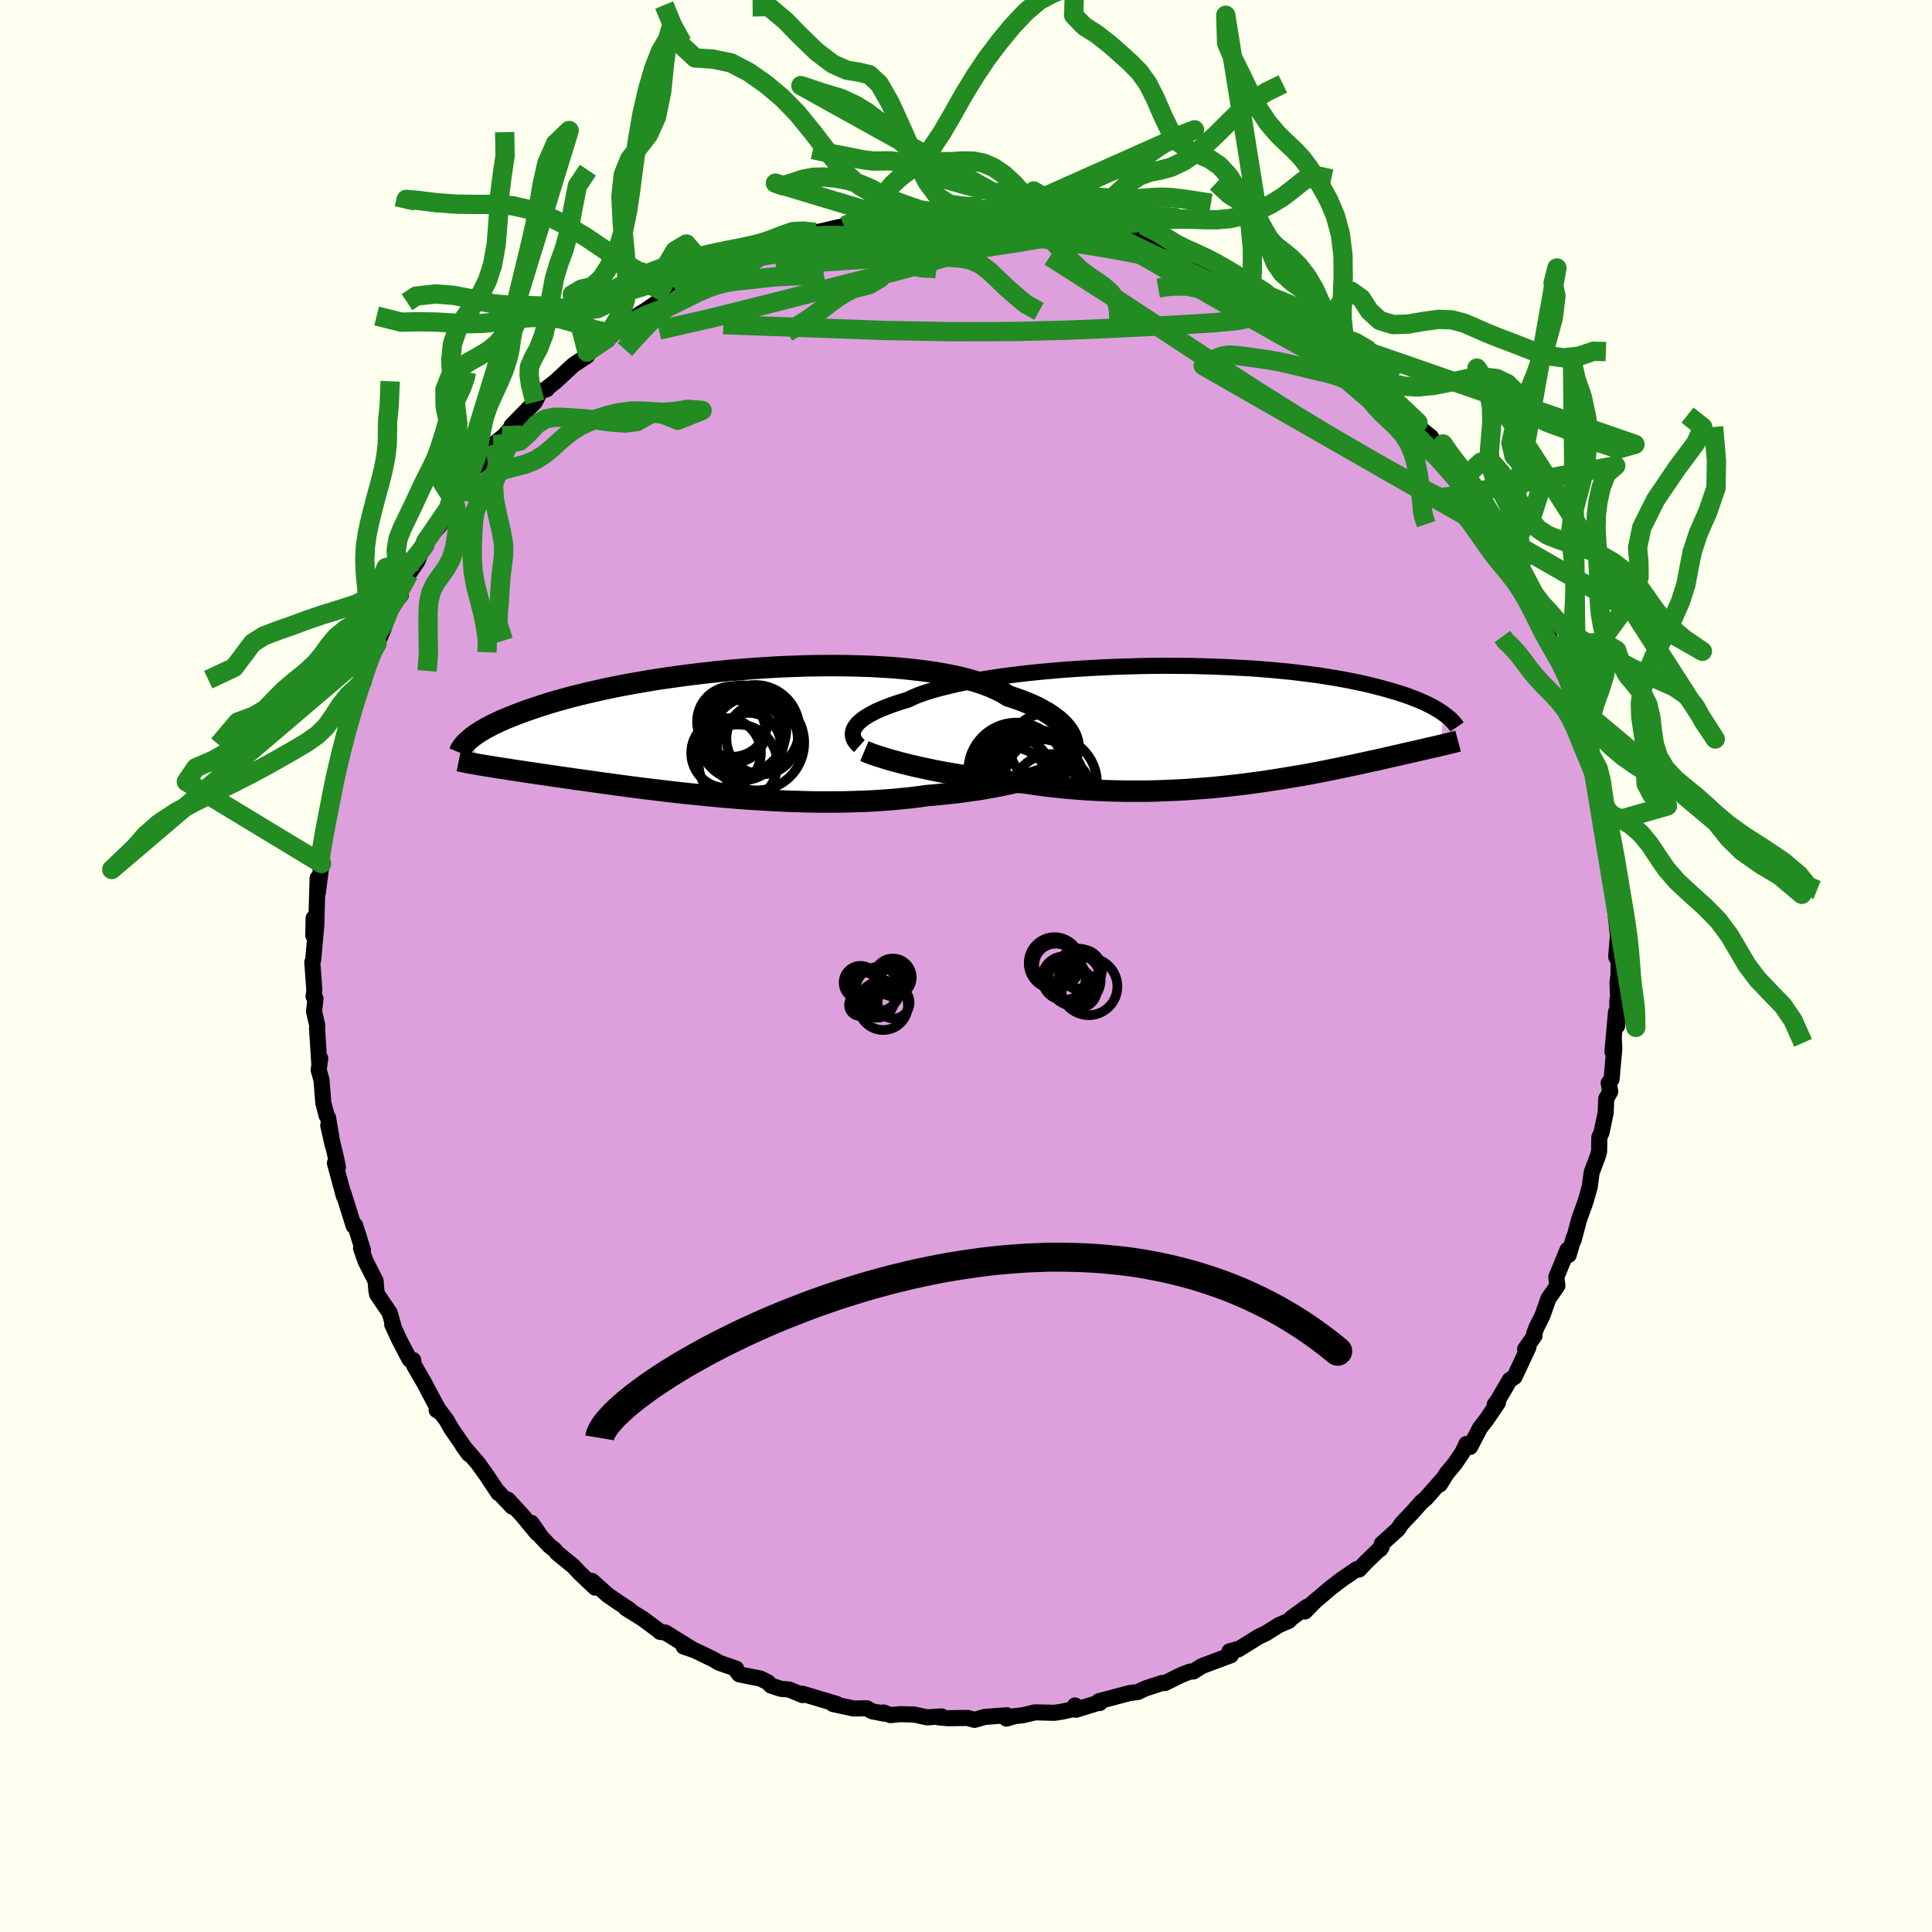 <svg xmlns="http://www.w3.org/2000/svg" width="500" height="500" viewBox="-100 -100 200 200"><defs><clipPath id="c"><path d="m36.39.17-.17-.27-.2-.27-.24-.28-.27-.27-.31-.28-.35-.27-.38-.27-.42-.27-.46-.26-.49-.26-.53-.25-.57-.24-.61-.24-.64-.23-.67-.22-.55-.34-.61-.31-.67-.3-.75-.29-.8-.26-.87-.25-.93-.23-.98-.2-1.03-.19-1.08-.17-1.13-.14-1.17-.13-1.21-.11-1.24-.08-1.27-.07-1.29-.04-1.31-.03-1.33-.01-1.34.01-1.35.02-1.36.05-1.35.05-1.35.08-1.34.09-1.33.1-1.32.11-1.3.13-1.27.14-1.26.15-1.22.16-1.2.17-1.17.17-1.13.19-1.11.19-1.06.19-1.03.2-.99.21-.95.21-.91.21-.87.21-.84.21-.79.22-.76.21-.72.21-.68.22-.65.21-.61.21-.58.2-.56.21-.52.2-.5.2-.47.19-.44.2-.41.19-.39.18-.36.19-.34.18-.31.18-.29.17-.27.18-.24.16-.23.17-.21.16-.18.15 1.29 2.66.29.05.3.05.3.05.32.05.34.06.34.05.35.05.37.06.38.06.39.06.4.06.42.06.43.07.44.06.46.07.47.07.49.07.5.07.52.08.54.08.56.08.58.08.59.09.62.08.63.09.66.09.67.1.7.09.71.1.74.1.75.1.78.1.79.1.81.1.84.1.84.1.87.1.88.1.9.09.92.09.92.09.95.09.95.08.96.08.98.07.98.06.99.06.99.05 1 .05 1 .03 1.01.03 1 .02h2l1-.01.99-.03.98-.03.97-.05.96-.06.95-.07.93-.09.92-.09.9-.11.88-.12.79-.07.78-.08.77-.08.75-.08.75-.1.72-.1.71-.1.7-.12.67-.12.66-.12.64-.13.62-.13.59-.14.58-.15.55-.15"/></clipPath><clipPath id="b"><path d="m-37.36.55.11-.2.15-.2.18-.21.22-.2.25-.21.3-.2.33-.21.37-.2.41-.21.45-.2.49-.2.52-.2.56-.2.6-.19.63-.19.5-.24.57-.24.64-.23.7-.22.77-.22.83-.21.88-.21.94-.2.99-.19 1.05-.18 1.08-.17 1.13-.16 1.17-.15 1.2-.14 1.23-.13 1.25-.11 1.28-.11 1.29-.09 1.31-.08 1.32-.07 1.32-.06 1.32-.04 1.33-.04 1.31-.02 1.31-.01 1.29.01 1.28.01 1.26.03L0-5.9l1.21.05 1.19.06 1.16.06 1.13.08 1.09.09 1.07.1 1.02.1 1 .12.95.12.92.12.88.14.85.14.81.14.77.15.74.15.7.15.67.16.63.16.61.16.57.16.55.16.53.16.49.16.47.16.45.17.41.16.4.17.37.16.34.16.33.16.3.16.28.16.26.16.25.16.22.15-.2 3.32-.21.05-.23.06-.23.05-.24.06-.26.05-.26.06-.27.07-.28.06-.3.07-.3.07-.32.07-.32.07-.34.08-.35.08-.37.09-.37.08-.39.09-.41.09-.42.1-.44.1-.45.1-.48.1-.49.11-.51.11-.53.12-.54.11-.57.12-.59.13-.61.12-.63.13-.65.13-.68.13-.69.13-.72.13-.74.12-.76.13-.78.13-.8.12-.82.13-.84.11-.86.12-.88.11-.9.1-.91.1-.93.09-.95.08-.97.07-.97.07-.99.05-1.01.04-1.01.04-1.02.02h-2.07l-1.05-.02-1.05-.03-1.05-.05-1.05-.06-1.05-.08-1.04-.09-1.05-.11-1.03-.12-1.03-.14-1.02-.15-.87-.08-.87-.08-.85-.09-.85-.1-.84-.11-.82-.11-.82-.12-.8-.13-.78-.13-.76-.13-.75-.14-.73-.15-.7-.15-.69-.15-.65-.15"/></clipPath><filter id="a"><feTurbulence baseFrequency=".05" numOctaves="3" result="noise" type="noise"/><feDisplacementMap in="SourceGraphic" in2="noise" scale="2"/></filter></defs><rect width="100%" height="100%" x="-100" y="-100" fill="ivory"/><path fill="plum" stroke="#000" stroke-linejoin="round" stroke-width="1.667" d="m67.54 1.03-.1.7.08 1.85-.09-.06-.02 2.67-.12-1.43-.37 4.1.14-1.41.05 1.11-.28 3.16-.3.39.16.89-.41.73-.06 1.46-.43 2.04-.23.51-.02 1.45-.13.47-.64 1.7-.2 1.49-.43 1.52-.66 1.83-.58 2.17.01-.22-.52 1.76-.08-.2-.04-.33-1.16 2.82.11.9-.93 1.33-.61 1.74-.62 1.24-.24.64.03.23-.97 1.38.34-.19-1.44 3.07-.49.31-1.2 2.05-.36.51.34-.21-1.18 1.74-.68.88-1.03 1.97-.38-.31-.42.9-.77 1.13-.83.99-.73 1.17.44-.7-1.89 2.15-.45.37-.89 1.01-1.16 1.22-.39.59-1.67 1.5-.16.56.15-.23-1.65 1.6-.7.74-.24-.04-1.56 1.07-1.16.89-2.09 1.78.62-.55-1.16 1.19.21-.49-1.57 1.14-.32.32-1.06.46-1.32.84-.72.33-2.13 1.33-.09-.03-.82.23.15.4-3 1.12-.88.56-.38.02-.8.31-1.77.87-.29-.01-1.73.57-.8.37-.82.1-3.19.85.08.19-.09-.04-2.36.73-.1-.44.3.27-1.65.37-.8.12-1.99-.05-1.3.31-.78.08-.89.26.05-.35-2.31.18-1.04.3-.73-.2-2.01.03-.98-.09.3-.1-1.48.1-1.35-.29-1.45-.04-1 .1-.73-.28.06.12-1.24-.24-.54-.31-1.38.02-2.13-.46.38-.01-3.54-1.06.03.15-1.4-.58-.84-.07-1.04-.34-.31-.33-.76-.39-2.21-.44-.27-.35-.05-.24-1.74-.6-.65-.38-1.91-.92-1.14-.39.8.22-2.67-1.66-.58-.08-.19-.18-1.59-1.18-1.77-1.1.39.16-1.25-.82-1.01-.7-1.63-1.46.34.7-1.63-1.54-.62-.67-1.7-1.39-.24-.31-.56-.44-.81-.86-1.04-1.49.59 1.07-1.53-1.85-1.5-1.63.45.73-1.6-1.68.17.27-1.15-1.74-.95-1.33-1.58-1.83.64.88-1.81-2.62-.49-.87-.88-1.18-.17.1.36.24-.59-1.06-1.08-2.04-1.05-1.81-.07-.51-.38-.07-1.09-2.1-.7-1.51.17.3-.44-1.53-1.29-1.89-.08-.41-.08-.98-1.04-2.05-.47-1.34.2.19-.8-2.54-.16.04-1.06-3.39-.05-.12.1.44-.93-3.43.31.41-.17-.83-.83-3.48.46 2.04-.48-2.85-.14-.18-.35-1.35-.19-2.38-.29-1.01.16-1.21-.1.49-.23-3.59.03-.28-.34-1.47.15-1.34-.2-.22.08-.65-.21-2.89.09-.24.35-3.91-.34 1.36.04-1.78.28.33.13-4.46.02 1.51.39-3.02-.34-.08.09-.47.61-2.37.11-1.79.24-.3.31-2.13-.11.91.65-3.54-.31.99 1.06-4.23-.23 1.39.3-.83.11-1.22.4-1.84 1.02-2.52-.1.13.4-.96.14-.84 1-2.47-.29.55.69-1.16.7-1.62.63-2.02 1.13-1.39-.21-.04.66-1.29.35-.84.91-1.33.4-1 .51-.61-.05-.42 1.43-1.64 1.38-2.46.35-.82-.68 1.03.93-1.41.46-.59 1.25-1.77.73-.52.99-1.48.15-.38 1.1-.88.84-.95-.04-.12 2.41-2.45.54-1.09-.02-.02.72-.22-.11-.01.99-.77 1.88-1.74 1.42-.94-.02-.38 2.06-1.39.01.18.81-.93 1.22-.83 1.38-1 1.32-.75-1.06.62 2.09-1.43.62-.39.88-.29.35-.42 2.15-1.31 1.04-.2 1.12-.74 1.01-.2.26-.19 1.98-1.07-1.06.5 1-.34 1.15-.34 2.66-.86.33-.31 1.11-.28 1.2-.42 2.1-.42-.79.13 1.68-.37 2.04-.56h1.55l.97-.35-.84.16 2.45-.39-1.16.35 2.33-.54 2.74-.01-.75.12.05-.09 3.21-.17.81-.08 1.34.13-1.49-.02 3.39.24.36-.1 1.96.28-.17-.22 2.44.65-.94-.18 3.01.23-1.15.05 3.79.62.63.23-.24-.27.14.37 3.19.69.72.41-.77-.46.98.31 2.32.89.75.09.02.35 2.34 1 .01-.38 1.58.86.92.23 2.04 1.38.03-.22 1.59.98.3.06-.65-.35 1.19.59 1.53.86.1.51 2.48 1.52 1.93 1.27-.31-.19.13.05.7.52 1.28 1.08 1.17.62.66.56 1.66 1.51 1.31 1.61-.19-.38.16.16 1.95 1.94-.48-.19 2.3 2.02.29.63.25.23.78.62.79 1.24.35.65 1.89 2.23.25.2-.28-.36.78.98.37.45 2.18 3.12.17.34 1.37 2.81-.06-.5.3.67 1.41 2.14-.61-.45.14.02 1.26 2.18 1.32 2.35.5 1.27-.96-1.29 1.1 2.69 1.14 2.41-.34-1.56.86 2.45v-.03l.72 2.18.43 1.57.52 1.27-.43-.84.94 2.37.24 1.08.12 1.1.54 2.29.29.63.49 1.45-.04.87.49 2.36-.11-.95-.01.63.11 1.45.33 2.19.06 1.04.19.74.21 2.29.08 1.28-.04-.24.31 2.85-.18 2.18.25.56-.02 1.44-.1.7" filter="url(#a)"/><path fill="#fff" d="m-37.36.55.11-.2.15-.2.18-.21.22-.2.25-.21.3-.2.33-.21.37-.2.41-.21.45-.2.49-.2.52-.2.56-.2.6-.19.63-.19.5-.24.57-.24.64-.23.7-.22.77-.22.83-.21.88-.21.94-.2.99-.19 1.05-.18 1.08-.17 1.13-.16 1.17-.15 1.2-.14 1.23-.13 1.25-.11 1.28-.11 1.29-.09 1.31-.08 1.32-.07 1.32-.06 1.32-.04 1.33-.04 1.31-.02 1.31-.01 1.29.01 1.28.01 1.26.03L0-5.9l1.21.05 1.19.06 1.16.06 1.13.08 1.09.09 1.07.1 1.02.1 1 .12.95.12.92.12.88.14.85.14.81.14.77.15.74.15.7.15.67.16.63.16.61.16.57.16.55.16.53.16.49.16.47.16.45.17.41.16.4.17.37.16.34.16.33.16.3.16.28.16.26.16.25.16.22.15-.2 3.32-.21.05-.23.06-.23.05-.24.06-.26.05-.26.06-.27.07-.28.06-.3.07-.3.07-.32.07-.32.07-.34.08-.35.08-.37.09-.37.08-.39.09-.41.09-.42.1-.44.1-.45.1-.48.1-.49.11-.51.11-.53.12-.54.11-.57.12-.59.13-.61.12-.63.13-.65.13-.68.13-.69.13-.72.13-.74.12-.76.13-.78.13-.8.12-.82.13-.84.11-.86.12-.88.11-.9.1-.91.1-.93.09-.95.08-.97.07-.97.07-.99.05-1.01.04-1.01.04-1.02.02h-2.07l-1.05-.02-1.05-.03-1.05-.05-1.05-.06-1.05-.08-1.04-.09-1.05-.11-1.03-.12-1.03-.14-1.02-.15-.87-.08-.87-.08-.85-.09-.85-.1-.84-.11-.82-.11-.82-.12-.8-.13-.78-.13-.76-.13-.75-.14-.73-.15-.7-.15-.69-.15-.65-.15" filter="url(#a)" transform="translate(25.76 -25.09)"/><path fill="#fff" d="m36.39.17-.17-.27-.2-.27-.24-.28-.27-.27-.31-.28-.35-.27-.38-.27-.42-.27-.46-.26-.49-.26-.53-.25-.57-.24-.61-.24-.64-.23-.67-.22-.55-.34-.61-.31-.67-.3-.75-.29-.8-.26-.87-.25-.93-.23-.98-.2-1.03-.19-1.08-.17-1.13-.14-1.17-.13-1.21-.11-1.24-.08-1.27-.07-1.29-.04-1.31-.03-1.33-.01-1.34.01-1.35.02-1.36.05-1.35.05-1.35.08-1.34.09-1.33.1-1.32.11-1.3.13-1.27.14-1.26.15-1.22.16-1.2.17-1.17.17-1.13.19-1.11.19-1.06.19-1.03.2-.99.21-.95.21-.91.21-.87.21-.84.21-.79.22-.76.21-.72.21-.68.22-.65.21-.61.21-.58.2-.56.21-.52.2-.5.2-.47.19-.44.2-.41.19-.39.18-.36.19-.34.18-.31.18-.29.17-.27.18-.24.16-.23.17-.21.16-.18.15 1.29 2.66.29.05.3.05.3.05.32.05.34.06.34.05.35.05.37.06.38.06.39.06.4.06.42.06.43.07.44.06.46.07.47.07.49.07.5.07.52.08.54.08.56.08.58.08.59.09.62.08.63.09.66.09.67.1.7.09.71.1.74.1.75.1.78.1.79.1.81.1.84.1.84.1.87.1.88.1.9.09.92.09.92.09.95.09.95.08.96.08.98.07.98.06.99.06.99.05 1 .05 1 .03 1.01.03 1 .02h2l1-.01.99-.03.98-.03.97-.05.96-.06.95-.07.93-.09.92-.09.9-.11.88-.12.79-.07.78-.08.77-.08.75-.08.75-.1.72-.1.71-.1.7-.12.67-.12.66-.12.64-.13.62-.13.59-.14.58-.15.55-.15" filter="url(#a)" transform="translate(-25.7 -24.24)"/><g fill="none" stroke="#000" transform="translate(25.76 -25.09)"><path stroke-linejoin="round" stroke-width="1.667" d="m-36.79 2.32-.17-.15-.14-.16-.13-.16-.1-.17-.08-.18-.05-.18-.02-.19.01-.19.04-.19.07-.2.11-.2.15-.2.18-.21.22-.2.25-.21.3-.2.33-.21.37-.2.41-.21.45-.2.49-.2.52-.2.56-.2.6-.19.63-.19.5-.24.57-.24.64-.23.7-.22.77-.22.83-.21.88-.21.94-.2.99-.19 1.05-.18 1.08-.17 1.13-.16 1.17-.15 1.2-.14 1.23-.13 1.25-.11 1.28-.11 1.29-.09 1.31-.08 1.32-.07 1.32-.06 1.32-.04 1.33-.04 1.31-.02 1.31-.01 1.29.01 1.28.01 1.26.03L0-5.9l1.21.05 1.19.06 1.16.06 1.13.08 1.09.09 1.07.1 1.02.1 1 .12.95.12.92.12.88.14.85.14.81.14.77.15.74.15.7.15.67.16.63.16.61.16.57.16.55.16.53.16.49.16.47.16.45.17.41.16.4.17.37.16.34.16.33.16.3.16.28.16.26.16.25.16.22.15.21.16.2.15.17.14.17.15.14.14.14.14.12.14.11.14.1.13.09.13" filter="url(#a)"/><path stroke-linejoin="round" stroke-width="2.222" d="m-36.28 2.84.31.13.36.14.39.14.44.14.47.15.51.16.55.15.57.16.6.15.64.16.65.15.69.15.7.15.73.15.75.14.76.13.78.13.8.13.82.12.82.11.84.11.85.1.85.09.87.08.87.08 1.02.15 1.03.14 1.03.12 1.05.11 1.04.09 1.05.08 1.05.06 1.05.05 1.05.03 1.05.02h2.07l1.02-.02 1.01-.04 1.01-.04.99-.05.97-.07.97-.07.95-.08.93-.09.91-.1.9-.1.88-.11.86-.12.84-.11.82-.13.8-.12.78-.13.76-.13.74-.12.72-.13.69-.13.68-.13.65-.13.63-.13.61-.12.59-.13.57-.12.54-.11.53-.12.51-.11.49-.11.48-.1.45-.1.44-.1.42-.1.41-.09.39-.09.37-.08.37-.09.35-.08.34-.08.32-.07.32-.07.3-.07.3-.07.28-.06.27-.07.26-.06.26-.05.24-.06.23-.05.23-.06.21-.05.21-.05.2-.04.19-.05.19-.04.18-.05.17-.04.16-.04.16-.04.15-.04.15-.04" filter="url(#a)"/><circle cx="-21.181" cy="4.21" r="3.408" clip-path="url(#b)" filter="url(#a)"/><circle cx="-21.026" cy="6.365" r="3.908" clip-path="url(#b)" filter="url(#a)"/><circle cx="-16.886" cy="7.28" r="4.132" clip-path="url(#b)" filter="url(#a)"/><circle cx="-18.646" cy="5.05" r="4.44" clip-path="url(#b)" filter="url(#a)"/><circle cx="-20.506" cy="5.005" r="3.506" clip-path="url(#b)" filter="url(#a)"/><circle cx="-20.546" cy="4.875" r="4.978" clip-path="url(#b)" filter="url(#a)"/><circle cx="-18.026" cy="4.92" r="3.652" clip-path="url(#b)" filter="url(#a)"/><circle cx="-17.031" cy="6.115" r="4.824" clip-path="url(#b)" filter="url(#a)"/><circle cx="-18.131" cy="6.245" r="4.652" clip-path="url(#b)" filter="url(#a)"/><circle cx="-17.666" cy="2.52" r="3.524" clip-path="url(#b)" filter="url(#a)"/></g><g fill="none" stroke="#000" transform="translate(-25.7 -24.24)"><path stroke-linejoin="round" stroke-width="2.222" d="m36.56 2.45.08-.17.06-.18.05-.21.02-.21.01-.23-.02-.24-.05-.25-.08-.26-.1-.26-.14-.27-.17-.27-.2-.27-.24-.28-.27-.27-.31-.28-.35-.27-.38-.27-.42-.27-.46-.26-.49-.26-.53-.25-.57-.24-.61-.24-.64-.23-.67-.22-.55-.34-.61-.31-.67-.3-.75-.29-.8-.26-.87-.25-.93-.23-.98-.2-1.03-.19-1.08-.17-1.13-.14-1.17-.13-1.21-.11-1.24-.08-1.27-.07-1.29-.04-1.31-.03-1.33-.01-1.34.01-1.35.02-1.36.05-1.35.05-1.35.08-1.34.09-1.33.1-1.32.11-1.3.13-1.27.14-1.26.15-1.22.16-1.2.17-1.17.17-1.13.19-1.11.19-1.06.19-1.03.2-.99.21-.95.21-.91.21-.87.21-.84.21-.79.22-.76.21-.72.21-.68.22-.65.21-.61.21-.58.2-.56.21-.52.2-.5.2-.47.19-.44.2-.41.19-.39.18-.36.19-.34.18-.31.18-.29.17-.27.18-.24.16-.23.17-.21.16-.18.15-.17.16-.16.15-.14.14-.12.14-.11.14-.09.13-.09.13-.07.13-.05.12-.05.12m62.69 1.19-.25.16-.3.16-.32.17-.36.16-.38.16-.42.17-.44.16-.48.16-.5.15-.52.15-.55.15-.58.15-.59.14-.62.13-.64.13-.66.12-.67.12-.7.12-.71.1-.72.1-.75.1-.75.08-.77.08-.78.08-.79.07-.88.12-.9.11-.92.09-.93.09-.95.07-.96.06-.97.05-.98.03-.99.03-1 .01h-2l-1-.02-1.01-.03-1-.03-1-.05-.99-.05-.99-.06-.98-.06-.98-.07-.96-.08-.95-.08-.95-.09-.92-.09-.92-.09-.9-.09-.88-.1-.87-.1-.84-.1-.84-.1-.81-.1-.79-.1-.78-.1-.75-.1-.74-.1-.71-.1-.7-.09-.67-.1-.66-.09-.63-.09-.62-.08-.59-.09-.58-.08-.56-.08-.54-.08-.52-.08-.5-.07-.49-.07-.47-.07-.46-.07-.44-.06-.43-.07-.42-.06-.4-.06-.39-.06-.38-.06-.37-.06-.35-.05-.34-.05-.34-.06-.32-.05-.3-.05-.3-.05-.29-.05-.28-.04-.27-.05-.26-.05-.25-.04-.25-.05-.23-.04-.23-.05-.22-.04-.21-.05-.2-.04" filter="url(#a)"/><circle cx="2.104" cy="3.315" r="4.076" clip-path="url(#c)" filter="url(#a)"/><circle cx="4.589" cy=".705" r="3.694" clip-path="url(#c)" filter="url(#a)"/><circle cx=".859" cy="2.19" r="3.608" clip-path="url(#c)" filter="url(#a)"/><circle cx="2.529" cy="-.255" r="4.57" clip-path="url(#c)" filter="url(#a)"/><circle cx="1.504" cy="-1.065" r="3.646" clip-path="url(#c)" filter="url(#a)"/><circle cx="4.029" cy="1.135" r="4.922" clip-path="url(#c)" filter="url(#a)"/><circle cx="3.219" cy="1.34" r="3.298" clip-path="url(#c)" filter="url(#a)"/><circle cx="1.729" cy="-.065" r="3.228" clip-path="url(#c)" filter="url(#a)"/><circle cx="2.474" cy=".62" r="4.41" clip-path="url(#c)" filter="url(#a)"/><circle cx="3.874" cy="-.275" r="4.578" clip-path="url(#c)" filter="url(#a)"/></g><g fill="none" stroke="#228B22" stroke-linejoin="round" stroke-width="2"><path d="m6.18-77.85 1.45.38.87.17.8.17.75.18.58.2.31.21.03.21-.25.22-.54.24-.84.23-1.16.26-1.52.27-1.88.31-2.28.34-2.68.35-3.08.34-3.46.31-3.83.29-4.3.29-4.85.3" filter="url(#a)"/><path d="m7.68-77.38 1.98.29 1.63.49 1.73.64 1.75.74 1.8.84 1.91.96 2.01 1.05 2.09 1.13 2.14 1.16 2.16 1.18 2.17 1.2 2.18 1.21 2.13 1.2 2.04 1.15 1.89 1.05 1.69.9 1.47.75 1.24.6m9.71 10.39-.01.03.28.5.32.75.18.76-.09.56-.46.23-.84-.14-1.22-.48-1.58-.79-1.95-1.06-2.31-1.29-2.7-1.54-3.1-1.8-3.55-2.14-4.01-2.51-4.5-2.9-5.03-3.31-5.65-3.71-6.5-4.15m-17.7-3.72.59-.2.61-.1.85-.09 1.05-.08 1.16-.09 1.16-.08 1.08-.07.98-.06.86-.04.7-.02h.51l.28.02.05.05-.2.06-.49.07-.82.09-1.16.09-1.45.1-1.67.08-1.86.09" filter="url(#a)"/><path d="m29.23-70.31.97.61.56.69.18.71-.29.65-.92.49-1.61.34-2.29.22-2.92.18-3.52.19-4.13.21-4.79.2-5.51.14-6.3.02-7.09-.13-7.9-.29-8.79-.31m12.51-10.21 1.83-.34 1.53-.11h1.37l1.4.08 1.57.14 1.79.17 1.97.22 2.1.25 2.15.27 2.16.28 2.13.28 2.08.28 2.03.28 1.97.31 1.94.33 1.9.36 1.78.34 1.58.3 1.27.2.9.06.52-.08" filter="url(#a)"/><path d="M4.03-77.81h.72l.92.08.86.11.77.13.68.13.58.14.43.15.22.14-.05.14-.34.13-.65.12-.95.1-1.28.09-1.64.07-2.08.07-2.57.08-3.07.09-3.51.08-3.88.01m47.79 10.77 1.12.87.96.72.82.71.6.63.32.44.02.24-.26.05-.53-.12-.79-.27-1.11-.48-1.48-.73-1.89-1-2.29-1.27-2.68-1.51-3.1-1.77L23-70.79l-4.48-2.62" filter="url(#a)"/><path d="m2.13-78.03-.07.05.94.1.95.12.73.15.49.19.28.23.08.27-.11.32-.34.36-.62.42-.94.47-1.3.53-1.66.6-2.01.65-2.37.7-2.72.75-3.1.82-3.5.89-3.94 1.01-4.45 1.13-4.94 1.23-5.31 1.21" filter="url(#a)"/><path d="m.64-78.05 2.39.16 1.6.12 1.35.16 1.26.18 1.21.2 1.18.2 1.16.21 1.1.2.98.19.8.16.58.12.33.07.08.03-.22-.04-.59-.12-1-.21-1.36-.26-1.6-.28m-39.79 7.2.87-.62 1.25-.69 1.21-.6 1.07-.5.91-.42.77-.35.67-.29.6-.24.56-.2.51-.16.4-.1.25-.02.02.09-.22.22-.49.34-.75.47-1 .59-1.29.73-1.61.87-2.04 1.07-2.57 1.32-3.05 1.62M-.02-78.08l.78-.04.7-.09.82-.11.99-.07 1.08-.05 1.1-.08 1.08-.17 1.06-.23 1.08-.26 1.1-.23 1.11-.14 1.1-.05 1.08.01 1.05.04 1.01.07 1 .05.98.01.98-.04 1-.08 1.04-.05 1.1.04 1.13.13 1.19.17 1.82.29m-27.89 1.02-2.25-.34-1.47-.51-.98-.36-.79-.33-.81-.44-.97-.53-1.14-.49-1.25-.38-1.27-.24-1.21-.12-1.13.03-1.11.21-1.08.37-.99.3-.75-.27 12.13 3.65.02-1.85-.56-.39-.74-.18-.97-.29-1.26-.74-1.5-1.39-1.61-1.93-1.63-2.13-1.6-1.96-1.61-1.65-1.65-1.38-1.76-1.24-1.85-.97-1.88-.39-1.83-.12-2.11-1.94M77.39-55.8l.3 3.52-.05 2.8-.85 2.46-.97 2.2-.64 1.94-.34 1.73-.32 1.67-.55 1.74-.83 1.87-.98 1.95-.94 1.89-.74 1.76-.48 1.61-.19 1.46.04 1.4.2 1.37.22 1.38.1 1.42-.03 1.43.07 1.34.57 1.1 1.17.71.46.48-6.37 1.82" filter="url(#a)"/><path d="m10.14-102.18-.16 1.1-1.07.42-1.32.71-1.41 1.19-1.42 1.51-1.35 1.64-1.26 1.68-1.19 1.77-1.18 1.93-1.15 2.04-1.14 1.96-1.12 1.67-1.09 1.25-1.05.88-.98.73-.84.77-.72.86-.67.93-.8.92-1.16.89-1.67.73m-2.99.66-1.21-.14-1.14.06-1.16.41-1.14.45-1.06.34-.93.23-.84.18-.84.17-.88.17-.97.2-1.05.23-1.1.28-1.14.32-1.12.34-1.07.36-1 .37-.94.38-.9.41-.89.43-.96.47-1.01.57-1 .65-.84.52h-.44l22.43-6.98 1.64 1.73 1.16.28.95-.53 1.02-.46 1.11-.14 1.09.08.99.14.9.14.86.14.88.16.92.18.96.18.99.13.99.09.98.06.97.08.94.2.91.41.9.67.93.88.97.93.96.83.95.8 1.39.77" filter="url(#a)"/><path d="m.75-74.72-1.23.06-1.26-.09-1.01-.24-.95-.24-.99-.19-.98-.12-.91-.06h-.85l-.83.02-.88.03-.99.01-1.09-.02-1.14-.03-1.13-.04h-1.09l-1.07.07-1.05.17-.95.23-.59.23-3.75 1.04-1.35.76-.93.52-.89.48-.97.54-1.01.63-.99.7-.94.69-.87.65-.8.6-.74.57-.67.57-.63.61-.7.73-.87.94-.96 1.08" filter="url(#a)"/><path d="m-23.97-72.82 1.08-.52.62-.06.82-.05 1.07-.16 1.18-.18 1.21-.15 1.18-.11 1.14-.07 1.1-.09 1.09-.09 1.1-.09 1.1-.05 1.09.07 1.02.22.92.37.84.47.83.46.94.36 1.12.22 1.15.06.33.05m-55.12-6.27.21-.93 1.27.11 1.91.24 2.13.15 2.04.02h1.87l1.79.14 1.79.41 1.87.68 1.95.97 2.01 1.2 1.98 1.34 1.83 1.26 1.58.91 1.27.35 1-.28.78-.89.75-1.28 1.18-.71 2.59 3.05m-4.42 2.22-1.52-.86-1.25-.37-.99.01-.83.51-.81.81-.89.8-1.06.52-1.29.17-1.48-.1-1.63-.2-1.67-.15-1.64-.06-1.55-.03-1.45-.12-1.37-.26-1.35-.34-1.51-.29-1.84-.14-2.01.22-.95.63" filter="url(#a)"/><path d="m-61.01-67.29 2.55.64 1.75-.04 1.86.03 1.93.11 1.66.06 1.3-.04 1.04-.11 1.01-.15 1.15-.16 1.39-.15 1.59-.07 1.74.17 1.8.49 1.68.61 1.24.28.97-.07 1.3-.57 1.05-.66.87-.45.82-.32.84-.3.88-.36.92-.43.97-.49 1.01-.5 1.04-.44 1.03-.35.99-.22.93-.14.85-.08.81-.09.82-.1.91-.1 1.07-.08 1.19-.06 1.18-.04 1.07-.07 1.07-.17" filter="url(#a)"/><path d="m-31.25-99.48.82 1.97-.44 1.5-.33 2.52-.3 2.97-.53 2.59-.84 1.87-1.02 1.32-.95 1.24-.64 1.6-.24 2.24.14 2.81.3 3.02.18 2.74-.15 2.13-.52 1.53-.69 1.13-.57.89-.14.47-2.06 1.39-1.53-5.96.94-.55 1.13-.28.92-.82.74-1.13.63-1.21.53-1.3.46-1.5.37-1.83.33-2.18.32-2.51.38-2.68.46-2.67.57-2.49.64-2.19.69-1.79.73-1.26.73-.6.59-.07.62-.34m94.85 80.12.96 1.15.99.44 1.01.6 1.03.9.93 1.12.82 1.24.88 1.29 1.12 1.29 1.4 1.3 1.51 1.36 1.4 1.43 1.13 1.53.91 1.55.89 1.51 1.08 1.43 1.3 1.37 1.34 1.38 1.04 1.52 1.04 2.33M65.87-16.79l-.13-.96-.34-1.1-.44-1.18-.49-1.22-.5-1.2-.46-1.14-.43-1.05-.46-.98-.56-.92-.69-.89-.8-.86-.82-.83-.76-.82-.66-.81-.62-.84-.65-.83-.66-.72-.51-.46-.37-.5m-94.66-48.29-1.09 1.63-.5 2.56-.4 2.3-.49 1.76-.54 1.46-.46 1.57-.35 1.87-.31 2.04-.43 1.87-.57 1.46-.56 1.02-.35.82-.04.84.14.99.46 1.82m-2.41 2.45.02.67-.22 1.04-.45.96-.55.93-.46 1.08-.22 1.33.09 1.59.34 1.69.38 1.6.24 1.36v1.16l-.14 1.15-.15 1.25-.09 1.33-.07 1.22-.1 1.03-.03 1.08.56 1.78" filter="url(#a)"/><path d="m-49.59-32.48.04-1.23-.18-1.34-.27-1.37-.37-1.45-.39-1.5-.27-1.52-.09-1.5.02-1.41.06-1.29.08-1.13.18-.97.39-.82.65-.77.74-.88.48-1.23-.02-1.6-.4-1.49" filter="url(#a)"/><path d="m-48.94-53.98 1.52-.09 1.26-.28.89-.82.82-.89.89-.56.96-.19.96.02 1 .06 1.13.08 1.33.14 1.49.2 1.45.11 1.19-.17.86-.48.76-.41 1.05.13 1.54.63 2.52-1.01-1.47-.12-1.25.21-1.19.1-1.17-.05-1.19-.08-1.19.01-1.17.16-1.15.28-1.08.34-.97.38-.84.41-.73.45-.69.52-.69.6-.74.68-.82.67-.93.59-1.07.43-1.15.29-1.14.31-1 .56-.84.87-.88.94-1.85-.28" filter="url(#a)"/><path d="m-45-68.91-1.31 1.74-.57 1.29-.19 1.06-.13.98-.24 1.04-.39 1.16-.53 1.25-.58 1.25-.54 1.23-.42 1.26-.28 1.34-.23 1.38-.32 1.38-.5 1.28-.68 1.15-.61.88 11.44-37.25-1.41 1.35-.9 2.05-.51 2.29-.36 2.16-.39 1.98-.43 1.9-.46 1.89-.46 1.89-.44 1.8-.43 1.59-.47 1.32-.54 1.05-.69.82-.86.69-1.02.61-1.1.62-1.05.69-.86.88-.48 1.24.02 1.77.5 2.33.66 2.6.33 2.27-.09 1.46-.93 1.41.56.01.24 1.26-.04 1.66-.23 1.54-.37 1.22-.51.94-.58.8-.56.8-.43.88-.24 1-.08 1.09v1.22l.01 1.43.03 1.71-.14 1.72" filter="url(#a)"/><path d="m-47.76-86.32.05 2.42-.28 1.87-.28 2.18-.16 2.59-.2 2.55-.38 2.12-.52 1.6-.58 1.19-.61.98-.64.91-.68.98-.64 1.13-.48 1.4-.18 1.75.14 2.06.33 2.23.26 2.14-.04 1.81-.46 1.36-.71.99-.53.91.16 1.14.77 1.21.3.76-2.81 4.1-.17.47-.46.63-.62.75-.68.8-.68.82-.68.84-.72.89-.79.94-.87.98-.9 1.01-.83.99-.72.97-.63.95-.67.89-.81.77-.97.63-.97.74-1.03 1.59" filter="url(#a)"/><path d="m-56.79-41.91-1.9.28-1.35.39-.4.96-.34 1.11-.88.97-1.47.74-1.77.57-1.74.54-1.59.54-1.5.56-1.52.53-1.46.56-1.15.73-.81 1.08-1.09 1.45-2.68 1.26m1.07 6.73 1.99-2.35 1.69-.63 1.12-.66.91-.93 1.02-1.04 1.17-.99 1.15-.93.97-.9.76-.92.66-.93.75-.89.99-.81 1.26-.75 1.4-.75 1.28-.83.99-.86.66-.85.47-.82.43-.83" filter="url(#a)"/><path d="m-51.72-61.5-.12.6-.36 1.02-.5 1.05-.5 1.15-.44 1.28-.4 1.35-.4 1.29-.42 1.14-.45.99-.47.92-.48.96-.5 1.07-.53 1.14-.56 1.16-.53 1.09-.42 1.08-.19 1.21.14 1.49.29 1.65-.15 1.41-.92 1.43-.69 1.69-.79 1.2-1.03.78-1.29.55-1.31.53-1.08.68-.81.86-.75 1-.88 1.03-1.07.98-1.16.92-1.12.85-1.06.84-1.05.88-1.16.96-1.36 1.02-1.65.93-1.84.8-.98 1.44 14 8.48-.15-.35.12-.94.21-1.23.23-1.26.23-1.19.22-1.14.22-1.11.22-1.11.24-1.1.25-1.08.25-1.05.27-1.04.28-1.07.32-1.13.33-1.16.36-1.16.35-1.1.35-1.04.35-1.01.34-.95.33-.79.43-.77-27.47 23.39 2.35-2.25 1.17-1.33 1.35-1.18 1.77-1.17 2.03-1.1 2.02-1 1.88-.92 1.73-.88 1.61-.86 1.53-.86 1.43-.82 1.3-.77 1.11-.78.89-.86.73-1.03.74-1.15.86-1.09.87-.78.56-.64.27-1.15.24-1.19.11-1.19.04-1.34v-1.51l-.06-1.61-.13-1.63-.15-1.56-.06-1.45.07-1.34.18-1.26.26-1.24.31-1.26.34-1.3.38-1.38.36-1.43.28-1.41.15-1.32.02-1.2.02-1.24.16-1.55.1-2.51m124.2 38.5.85 1.58.32 1.27.17 1.18.16 1.06.16.96.18.9.2.92.21 1.02.21 1.12.22 1.21.21 1.26.21 1.29.22 1.31.23 1.33.21 1.37.19 1.38.14 1.37.11 1.31.09 1.22.12 1.15.16 1.12.14 1.22.04 1.84-4.87-29.49.07-1.4.19-1.3.36-1.25.51-1.42.49-1.53.27-1.49-.01-1.34-.2-1.2-.27-1.18-.21-1.22-.11-1.32-.05-1.42-.03-1.5-.08-1.56-.1-1.57-.08-1.52.04-1.43.18-1.37.32-1.42.54-1.39.96-.83-17.87 3.31.26-.08.71.49.91.93.93 1.15.84 1.18.75 1.09.67.93.63.81.62.74.61.75.62.81.6.91.59 1.01.55 1.05.53 1.07.51 1.03.53.98.54.94.53.92.5.95.48 1.08.46 1.26.47 1.41.49 1.33-.52-1.27.39-1.93-.51-1.31-.36-1.13-.07-1.17.08-1.27.11-1.34.09-1.4.08-1.46.03-1.5-.06-1.49-.15-1.41-.17-1.35-.04-1.34.18-1.46.4-1.66.52-1.87.45-2.07.22-2.23-.12-2.3-.47-2.2-.64-1.86-.37-1.65.41 35.4.51.66.51.63.65.89.87 1.03 1.06 1.07 1.24 1.05 1.42.99 1.56.91 1.58.82 1.43.77 1.19.78.97.82.86.95.88 1.12 1.02 1.28 1.37 1.35 1.97 1.39 2.49 1.48 1.74 1.6L63.2-27.01l1.59-2.46-.05-1.53.39-1.53 1.14-1.84 1.51-2.08 1.28-2.05.62-1.77-.02-1.48-.14-1.53.43-2.1 1.44-2.89 2.2-3.24 1.99-2.68.68-1.6-1.57-1.24" filter="url(#a)"/><path d="m88.1-7.87-.9-.36-.98-1.21-1.63-1.38-2-1.34-1.97-1.26-1.66-1.18-1.29-1.08-1.06-.97-1.01-.9-1.08-.87-1.11-.94-.99-1.05-.73-1.22-.43-1.34-.21-1.42-.16-1.39-.3-1.26-.53-1.1-.78-.99-.84-1-.64-1.21-.45-1.35-1.42-.84-4.74.35" filter="url(#a)"/><path d="m60.25-35.43-.67-1.53-.8-1.63-.68-1.3-.51-.97-.41-.8-.4-.78-.45-.83-.52-.95-.61-1.08-.68-1.19-.74-1.23-.72-1.16-.66-.98-.55-.78-.48-.68-.56-.75-.75-.99-.68-.98 9.05 14.99 1.17 1.56.77.82.64.74.76.78.95.75 1.08.69 1.15.66 1.23.69 1.29.74 1.37.75 1.46.69 1.53.63 1.49.66 1.26.86.93 1.19.8 1.48 1.25 1.86-24.67-38.39.67.98.5 1.37.33 1.57.05 1.69-.14 1.62-.12 1.45.09 1.29.39 1.25.62 1.28.71 1.33.63 1.36.44 1.32.25 1.24.14 1.18.08 1.08-.5.63-.8-1.69.78-1.33 1.64-2.49.75-2.34-.51-1.58-1.17-1.08-.99-1.03-.32-1.37.44-1.88.96-2.39 1.15-2.79 1.06-3.01.78-2.88.27-2.26-.29-1.34.39-1.55-5.18 29.15-1.3-1.84-1.09-1.46-.93-1.3-.73-1.08-.59-.86-.57-.74-.61-.7-.66-.75-.69-.78-.71-.78-.72-.76-.73-.72-.76-.7-.8-.69-.81-.67-.81-.66-.78-.6-.74-.56-.77-.6-.88-.73-1.05-.89-.98-.65L51.4-50.45l1.92-1.71 1.19.11.91 1.04.88 1.36.83 1.35.72 1.24.68 1.05.77.82.94.61 1.17.46 1.35.43 1.44.5 1.43.61 1.31.75 1.14.86.95.95.81 1.01.72 1.02.7 1 .77.97.98 1.03 1.38 1.16 1.84 1.25-51.68-29.57.56-.35.81-.41.67-.25.66-.08.8.04 1 .13 1.13.16 1.18.17 1.12.2 1.02.23.94.23.93.23.99.23 1.08.25 1.12.33 1.08.47.97.61.79.72.65.77.6.75.74.69 1.1.56 2.31.22-3.74-3.55-.64-2.44-.89-1.6-1.2-.7-1.17-.44-.91-.59-.63-.85-.47-1.09-.48-1.26-.59-1.31-.75-1.27-.85-1.11-.89-.89-.84-.67-.72-.57-.59-.64-.51-.85-.56-1.03-.76-1.05-1.07-.89-1.28-.81-1.33-1.24" filter="url(#a)"/><path d="m41.75-61.41-1.27-1.19-.85-1.19-.51-1.51-.19-1.82.03-2.05.09-2.21-.03-2.25-.27-2.14-.52-1.91-.69-1.61-.74-1.35-.71-1.14-.66-.98-.65-.86-.73-.78-.84-.79-.96-.93-1-1.18-.99-1.48-.92-1.71-.86-1.78-.83-1.67-.67-1.59-.09-2.89 3.44 21.48.75 1.52.33.81.22.87.41 1 .7 1.01.99.9 1.11.8 1.05.77.81.81.55.87.4.93.44 1 .61 1.02.78.87.61.84 1.38 1.27 1.02.72.87.37.92.3 1.1.24 1.37.08 1.62-.16 1.77-.34 1.77-.36 1.64-.17 1.39.16 1.11.53.82.82.66.96.64.91.84.74 1.2.59 1.6.58 1.86.71 1.96.83 1.91.62 1.71-.48-32.27-11.18.87 1.34.7 1.36.85 1.11.89.93.78.86.67.82.63.79.68.74.75.7.76.72.69.78.57.87.43.99.33 1.13.26 1.27.19 1.37.14 1.31.1 1.03.13.61.24.71" filter="url(#a)"/><path d="m36.28-65.7 3.59-4.16 1.06.76.84 1.31 1.07.97 1.37.42 1.56-.05 1.62-.28 1.53-.21 1.37.05 1.25.33 1.17.5 1.17.52 1.18.48 1.21.45 1.23.48 1.31.51 1.46.45 1.6.21 1.6-.17 1.49-.51 1.28.04m-29.78-1.96-1.9-1.01-1.74-.54-1.34-.43-.95-.51-.69-.5-.58-.37-.61-.19-.74-.1-.87-.13-.99-.23-1.05-.31-1.08-.3-1.08-.2-1.11-.02-1.09.09-.74.13m-1.57-6.51 1.63.82 1.02.65.9.54.93.46.99.44 1.03.48 1.03.53 1 .57.92.55.79.49.65.41.54.31.54.29.63.4.7.66.42.74-2.82-1.96.33-.16.08-1.42.01-2.36-.23-2.42-.55-2.05-.76-1.68-.89-1.38-.97-1.06-1.06-.72-1.11-.47-1.1-.49-1.01-.78-.87-1.21-.76-1.58-.73-1.69-.77-1.53-.87-1.22-.96-.98-1.04-.94-1.15-1.01-1.27-.99-1.33-.85-1.07-1.11.06-2.06" filter="url(#a)"/><path d="m29.58-70.02.13-.01.31.11.69.29.99.41 1.18.48 1.21.51 1.12.52.94.51.79.48.74.5.77.57.87.66.99.75 1.08.84 1.13.86 1.02.71h.5L13.96-76.25l-1.47.77-1.43-.4-1.17-.4-1.02-.13-.99.14-.99.26-1.01.21-1.02.06-1.03-.07-1-.11-.97-.03-.96.13-.98.27-.99.38-.98.44-.97.47-.99.48-1.02.47-1.02.38-.93.26-1.31.5m46.1-9.31-1.62-.35-1.24.52-1.07.86-1.1.85-1.25.76-1.38.66-1.43.51-1.42.3-1.34.12-1.25-.01-1.2-.04-1.17-.02-1.14.02-1.11.07-1.06.11-1.01.14-.98.13-.98.01-.94-.17-.77-.18-.51.18-.51.53" filter="url(#a)"/><path d="m-15.85-84.52 1.99.44 1.78.33 1.4.29 1.07.13.9-.01.89-.01.95.12 1.05.29 1.09.44 1.12.48 1.12.44 1.1.35 1.09.3 1.05.28 1.04.28 1.05.24 1.07.17 1.08.1 1.07.12 1.01.28.93.54.85.76.71.75-.02.31 1.15-.05-1.8-.27-1.01-.5-.92-.83L6-79.83l-1.02-1.13-1.05-.97-1.05-.72-1.04-.46-1.06-.21-1.08-.02-1.11.07-1.13.01-1.15-.2-1.17-.51-1.16-.78-1.14-.96-1.06-.99-1-.91-1.02-.78-1.2-.73-1.54-.71-1.93-.58-2.18-.73L7.68-77.38l-.04.04-.79-.07-.99.01-1.07.15-1.07.29-1.04.37-.99.39-.98.33-.99.27-1 .21-1 .18-1 .2-.98.23-.96.3-.89.41-.78.56-.67.71-.62.82-.73.79-1.07.64-1.57.41" filter="url(#a)"/><path d="m7.68-77.38 1.86.1 1.29.06 1.24-.09 1.18-.5 1.17-.95 1.2-1.19 1.2-1.08 1.13-.75 1.07-.39 1.06-.21 1.16-.31 1.33-.63 1.53-1.09 1.69-1.54 1.82-1.81 1.82-1.69 1.71-1.05 1.66-.81M6.35-77.63l.66-2.6.83.52.93.46 1.09-.24 1.24-.7 1.27-.77 1.2-.64 1.11-.5 1.09-.46 1.12-.48 1.15-.54 1.07-.63.99-.69 1.27-.77 2.28-.89-19.62 8.75-1.86.42-.83.79-.85.54-1 .17-1.06-.04-1.03-.09-1.01-.01-.98.18-.92.42-.85.67-.78.88-.76.95-.78.9-.85.74-.94.58-.97.48-.96.48-.91.57-.88.64-.88.68-.9.65-1.01.66-1.53.96" filter="url(#a)"/><path d="m15.87-66.38-.1-1.63-.22-.95-.58-.76-.76-.67-.8-.56-.8-.54-.84-.65-.88-.85-.89-.98-.9-.97-.88-.82-.87-.64-.9-.51-.96-.41-1.1-.32-1.43-.2-2.32-.21m0 0 2.35-.11 1.45.07 1.14.03 1.04-.07 1-.17 1.02-.18 1.06-.1 1.08.02 1.07.13 1.05.16 1 .14.98.11.96.09.93.1.91.09.91.06.99.04 1.08.05.98.1.41.19" filter="url(#a)"/><path d="m-22.09-99.29 1.67-.02 1.7 1.43 1.59 1.62 1.66 1.61 1.66 1.26 1.48.66 1.24.2 1.08.26 1.04.97 1.14 1.99 1.26 2.79 1.31 2.94 1.25 2.44 1.16 1.56 1.15.72 1.25.19 1.34.06 1.24.58" filter="url(#a)"/></g><g fill="none" stroke="#000"><circle cx="10.142" cy="1.264" r="2.258" filter="url(#a)"/><circle cx="11.646" cy=".264" r="2.06" filter="url(#a)"/><circle cx="11.226" cy="2.08" r="1.884" filter="url(#a)"/><circle cx="11.226" cy="1.42" r="2.716" filter="url(#a)"/><circle cx="12.706" cy="2.124" r="2.966" filter="url(#a)"/><circle cx="9.014" cy="1.068" r="1.178" filter="url(#a)"/><circle cx="9.166" cy="-.308" r="2.674" filter="url(#a)"/><circle cx="11.706" cy="2.48" r="1.844" filter="url(#a)"/><circle cx="11.966" cy=".392" r="2.106" filter="url(#a)"/><circle cx="9.29" cy="-.092" r="2.224" filter="url(#a)"/><circle cx="-7.568" cy="1.176" r="1.948" filter="url(#a)"/><circle cx="-8.568" cy="4.068" r="2.56" filter="url(#a)"/><circle cx="-7.76" cy="1.368" r="1.438" filter="url(#a)"/><circle cx="-10.932" cy="1.72" r="1.734" filter="url(#a)"/><circle cx="-9.228" cy="3.58" r="1.778" filter="url(#a)"/><circle cx="-10.508" cy="2.16" r="1.482" filter="url(#a)"/><circle cx="-9.116" cy="2.392" r="2.288" filter="url(#a)"/><circle cx="-7.408" cy="1.548" r="1.506" filter="url(#a)"/><circle cx="-7.496" cy="3.784" r="1.656" filter="url(#a)"/><circle cx="-10.996" cy="4.052" r="1.116" filter="url(#a)"/></g><path fill="#D77F8C" stroke="#000" stroke-linejoin="round" stroke-width="3" d="m-37.92 48.85.03-.18.06-.2.08-.2.11-.22.14-.23.16-.24.19-.25.21-.25.24-.27.26-.28.29-.28.31-.3.33-.3.36-.31.37-.31.4-.32.43-.33.44-.33.47-.34.48-.34.51-.35.52-.34.55-.36.56-.35.58-.36.6-.36.62-.36.64-.36.65-.36.67-.37.69-.36.7-.36.72-.36.73-.36.75-.36.76-.35.77-.35.79-.35.81-.35.81-.34.83-.33.84-.33.85-.33.86-.32.87-.31.89-.31.89-.3.91-.29.91-.28.92-.28.93-.26.94-.26.94-.25.96-.23.96-.23.96-.21.98-.21.98-.19.98-.18.99-.16.99-.15 1-.14 1-.13 1.01-.11 1.01-.09 1.01-.08 1.01-.07 1.02-.04 1.01-.04 1.02-.01 1.02.01 1.02.02 1.02.04 1.02.06 1.02.08 1.01.1 1.02.11 1.01.14 1.01.16 1.01.19 1 .2 1 .23 1 .25 1 .27.98.3.99.32.97.34.98.37.96.4.96.42.95.45.95.47.93.5.93.53.92.56.91.58.9.62.89.64.89.68.87.7-.87-.7-.89-.68-.89-.64-.9-.62-.91-.58-.92-.56-.93-.53-.93-.5-.95-.47-.95-.45-.96-.42-.96-.4-.98-.37-.97-.34-.99-.32-.98-.3-1-.27-1-.25-1-.23-1-.2-1.01-.19-1.01-.16-1.01-.14-1.02-.11-1.01-.1-1.02-.08-1.02-.06-1.02-.04-1.02-.02-1.02-.01-1.02.01-1.01.04-1.02.04-1.01.07-1.01.08-1.01.09-1.01.11-1 .13-1 .14-.99.15-.99.16-.98.18-.98.19-.98.21-.96.21-.96.23-.96.23-.94.25-.94.26-.93.26-.92.28-.91.28-.91.29-.89.3-.89.31-.87.31-.86.32-.85.33-.84.33-.83.33-.81.34-.81.35-.79.35-.77.35-.76.35-.75.36-.73.36-.72.36-.7.36-.69.36-.67.37-.65.36-.64.36-.62.36-.6.36-.58.36-.56.35-.55.36-.52.34-.51.35-.48.34-.47.34-.44.33-.43.33-.4.32-.37.31-.36.31-.33.3-.31.3-.29.28-.26.28-.24.27-.21.25-.19.25-.16.24-.14.23-.11.22-.08.2-.06.2" filter="url(#a)"/></svg>